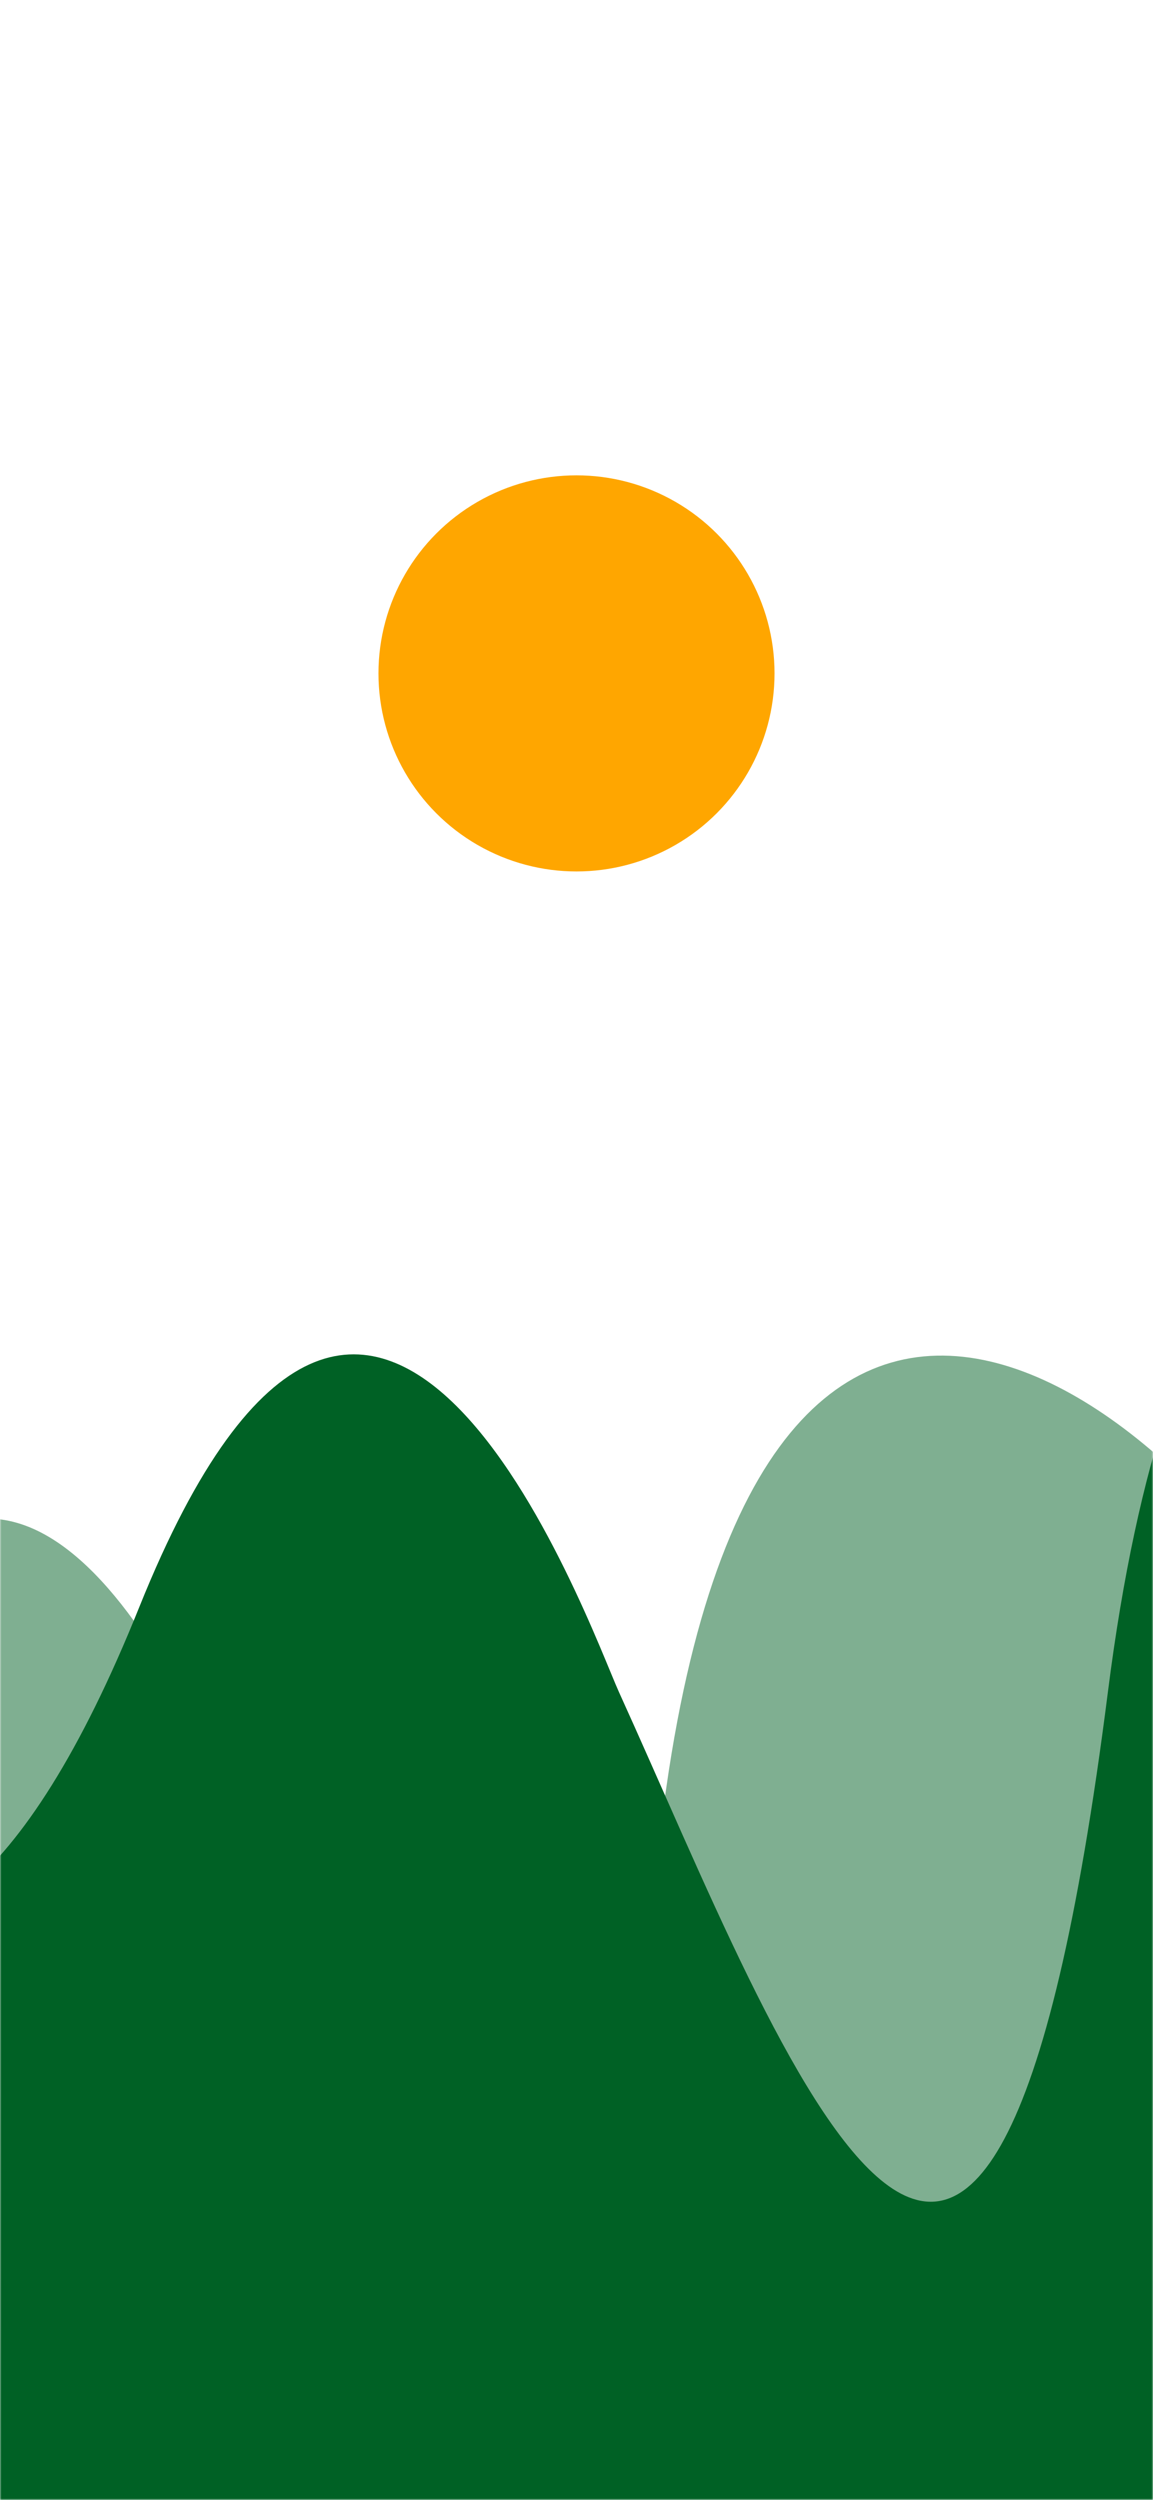 <svg width="393" height="852" viewBox="0 0 393 852" fill="none" xmlns="http://www.w3.org/2000/svg">
<mask id="mask0_212_14" style="mask-type:alpha" maskUnits="userSpaceOnUse" x="0" y="0" width="393" height="852">
<rect width="393" height="852" fill="white"/>
</mask>
<g mask="url(#mask0_212_14)">
<path d="M-416.758 586.334C-489.373 745.632 -554.509 652.708 -578 586.334V854H465V592.839C417.83 485.272 263.616 354.486 227.083 609.443C190.55 864.4 127.883 708.504 77.117 609.443C68.143 591.932 2.133 427.035 -70.031 586.334C-142.195 745.632 -211.353 652.708 -236.911 586.334C-266.603 519.959 -344.142 427.035 -416.758 586.334Z" fill="#006125" fill-opacity="0.5"/>
<g filter="url(#filter0_d_212_14)">
<circle cx="196.5" cy="225.5" r="67.5" fill="#FFA600"/>
</g>
<path d="M-337.825 547.734C-418.516 747.264 -490.896 630.871 -517 547.734V883H642V555.882C589.584 421.15 418.219 257.333 377.623 576.68C337.026 896.027 267.389 700.759 210.977 576.68C201.005 554.747 127.655 348.205 47.464 547.734C-32.726 747.263 -109.575 630.871 -137.976 547.734C-170.971 464.597 -257.133 348.205 -337.825 547.734Z" fill="#006125"/>
</g>
<defs>
<filter id="filter0_d_212_14" x="74" y="107" width="245" height="245" filterUnits="userSpaceOnUse" color-interpolation-filters="sRGB">
<feFlood flood-opacity="0" result="BackgroundImageFix"/>
<feColorMatrix in="SourceAlpha" type="matrix" values="0 0 0 0 0 0 0 0 0 0 0 0 0 0 0 0 0 0 127 0" result="hardAlpha"/>
<feMorphology radius="5" operator="dilate" in="SourceAlpha" result="effect1_dropShadow_212_14"/>
<feOffset dy="4"/>
<feGaussianBlur stdDeviation="25"/>
<feComposite in2="hardAlpha" operator="out"/>
<feColorMatrix type="matrix" values="0 0 0 0 1 0 0 0 0 0.733 0 0 0 0 0 0 0 0 0.5 0"/>
<feBlend mode="normal" in2="BackgroundImageFix" result="effect1_dropShadow_212_14"/>
<feBlend mode="normal" in="SourceGraphic" in2="effect1_dropShadow_212_14" result="shape"/>
</filter>
</defs>
</svg>
